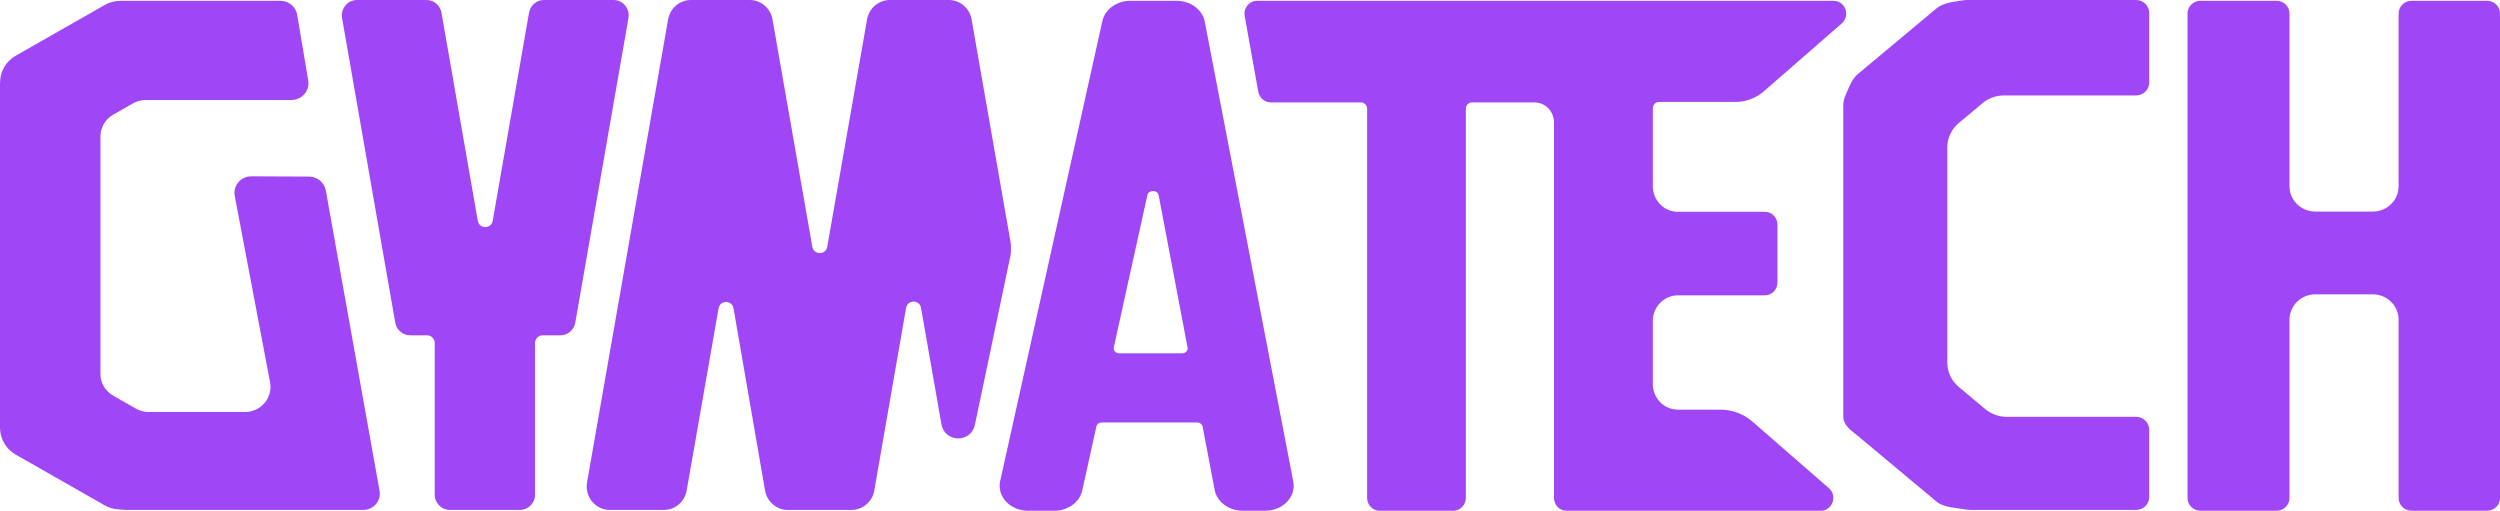 <svg width="93" height="19" viewBox="0 0 93 19" fill="none" xmlns="http://www.w3.org/2000/svg">
<path d="M79.461 0C79.732 0 79.951 0.215 79.951 0.481V3.07C79.951 3.336 79.732 3.551 79.461 3.551H74.544C74.253 3.551 73.971 3.653 73.749 3.838L72.87 4.573C72.597 4.801 72.439 5.135 72.439 5.487V13.483C72.439 13.835 72.597 14.17 72.87 14.398L73.852 15.219C74.074 15.404 74.356 15.505 74.647 15.505H79.461C79.732 15.505 79.951 15.721 79.951 15.986L79.951 18.489C79.951 18.754 79.732 18.97 79.461 18.97H73.329C73.294 18.97 73.26 18.968 73.226 18.965C73.208 18.964 73.19 18.962 73.172 18.96L73.15 18.957C73.135 18.955 73.121 18.952 73.106 18.95C73.026 18.935 72.941 18.924 72.853 18.913C72.56 18.874 72.245 18.832 72.037 18.659L69.111 16.215C68.911 16.048 68.711 15.927 68.608 15.69C68.584 15.632 68.57 15.569 68.57 15.503V3.931C68.57 3.794 68.599 3.663 68.652 3.546C68.671 3.502 68.691 3.456 68.71 3.41C68.811 3.173 68.921 2.915 69.111 2.756L72.037 0.312C72.255 0.129 72.593 0.077 72.89 0.032C72.931 0.026 72.971 0.019 73.01 0.013C73.062 0.004 73.117 0 73.172 0H79.461Z" fill="#9F47F6"/>
<path d="M89.228 0.503C89.228 0.242 89.443 0.03 89.708 0.03H92.519C92.785 0.03 93 0.242 93 0.503V18.527C93 18.788 92.785 18.999 92.519 18.999H89.708C89.443 18.999 89.228 18.788 89.228 18.527V11.893C89.228 11.372 88.797 10.949 88.266 10.949H86.131C85.6 10.949 85.169 11.372 85.169 11.893V18.527C85.169 18.788 84.954 18.999 84.689 18.999H81.857C81.591 18.999 81.376 18.788 81.376 18.527V0.503C81.376 0.242 81.591 0.03 81.857 0.03H84.689C84.954 0.03 85.169 0.242 85.169 0.503V6.927C85.169 7.449 85.6 7.871 86.131 7.871H88.266C88.797 7.871 89.228 7.449 89.228 6.927V0.503Z" fill="#9F47F6"/>
<path fill-rule="evenodd" clip-rule="evenodd" d="M10.432 0.03C10.741 0.03 11.005 0.251 11.056 0.552L11.466 2.994C11.53 3.374 11.233 3.72 10.843 3.72H5.421C5.255 3.72 5.091 3.764 4.947 3.846L4.21 4.266C3.916 4.434 3.736 4.743 3.736 5.078V13.907C3.736 14.242 3.916 14.551 4.21 14.718L5.058 15.202C5.203 15.284 5.366 15.327 5.533 15.327H9.114C9.707 15.327 10.155 14.795 10.046 14.219L8.733 7.291C8.66 6.908 8.958 6.557 9.353 6.559L11.495 6.569C11.803 6.57 12.068 6.79 12.121 7.089L14.119 18.252C14.187 18.632 13.9 18.969 13.508 18.97H4.741C4.636 18.97 4.53 18.955 4.425 18.951C4.243 18.943 4.061 18.894 3.893 18.798L0.582 16.91C0.24 16.715 0.037 16.373 0.006 16.012C0.002 15.98 0 15.947 0 15.915V3.115C0 3.094 0.001 3.073 0.003 3.052C0.008 2.662 0.215 2.284 0.582 2.074L3.893 0.187C4.078 0.081 4.28 0.032 4.479 0.033C4.496 0.033 4.513 0.03 4.53 0.03H10.432Z" fill="#9F47F6"/>
<path d="M12.725 0.672C12.664 0.322 12.929 0 13.28 0H15.869C16.142 0 16.375 0.199 16.423 0.472L17.774 8.212C17.829 8.527 18.274 8.527 18.329 8.212L19.68 0.472C19.728 0.199 19.962 0 20.235 0H22.824C23.175 0 23.44 0.322 23.379 0.672L21.401 12.001C21.353 12.275 21.119 12.474 20.846 12.474H20.186C20.03 12.474 19.904 12.602 19.904 12.76V18.397C19.904 18.713 19.652 18.97 19.341 18.97H16.734C16.423 18.97 16.171 18.713 16.171 18.397V12.76C16.171 12.602 16.045 12.474 15.889 12.474H15.257C14.984 12.474 14.75 12.275 14.703 12.001L12.725 0.672Z" fill="#9F47F6"/>
<path d="M27.888 0C28.306 0 28.664 0.304 28.737 0.721L30.218 9.178C30.273 9.493 30.719 9.493 30.774 9.178L32.255 0.721C32.328 0.304 32.685 0 33.103 0H35.294C35.712 0 36.07 0.304 36.143 0.721L37.593 9.007C37.602 9.057 37.607 9.108 37.607 9.159V9.335C37.607 9.397 37.6 9.458 37.588 9.517L36.267 15.8C36.122 16.491 35.142 16.474 35.02 15.778L34.263 11.456C34.208 11.141 33.762 11.141 33.706 11.456L32.523 18.249C32.45 18.666 32.092 18.97 31.674 18.97H29.308C28.891 18.97 28.533 18.666 28.46 18.249L27.287 11.47C27.232 11.155 26.786 11.155 26.731 11.47L25.544 18.249C25.471 18.666 25.113 18.97 24.696 18.97H22.687C22.15 18.97 21.744 18.479 21.838 17.944L24.854 0.721C24.927 0.304 25.284 0 25.702 0H27.888Z" fill="#9F47F6"/>
<path d="M58.273 0.03L46.763 0.03C46.47 0.03 46.25 0.301 46.302 0.595L46.808 3.415C46.849 3.643 47.043 3.808 47.268 3.808H50.623C50.752 3.808 50.857 3.915 50.857 4.047V18.521C50.857 18.786 51.066 19 51.325 19H54.061C54.319 19 54.529 18.786 54.529 18.521V4.047C54.529 3.915 54.633 3.808 54.763 3.808H57.076C57.48 3.808 57.808 4.14 57.808 4.551V18.523C57.808 18.787 58.017 19 58.274 19H60.35L60.352 19L67.733 19C68.166 19 68.365 18.448 68.035 18.161L65.204 15.694C64.867 15.4 64.439 15.239 63.996 15.239H62.417C61.902 15.239 61.485 14.812 61.485 14.286V11.94C61.485 11.414 61.902 10.987 62.417 10.987H65.655C65.912 10.987 66.121 10.774 66.121 10.511V8.357C66.121 8.093 65.912 7.88 65.655 7.88H62.417C61.902 7.88 61.485 7.453 61.485 6.927V4.03C61.485 3.898 61.589 3.792 61.718 3.792H64.561C64.949 3.792 65.324 3.651 65.619 3.393L68.515 0.87C68.844 0.582 68.646 0.031 68.213 0.031L61.021 0.031L61.019 0.03H58.274C58.273 0.03 58.273 0.03 58.273 0.03Z" fill="#9F47F6"/>
<path fill-rule="evenodd" clip-rule="evenodd" d="M45.185 18.224C45.27 18.672 45.713 19 46.232 19H47.064C47.72 19 48.218 18.485 48.111 17.92L44.817 0.806C44.732 0.359 44.289 0.03 43.77 0.03L42.05 0.03C41.541 0.03 41.105 0.346 41.008 0.783L37.206 17.896C37.079 18.469 37.581 19 38.247 19H39.217C39.726 19 40.163 18.684 40.259 18.248L40.785 15.866C40.804 15.778 40.891 15.715 40.993 15.715H44.528C44.632 15.715 44.721 15.781 44.738 15.87L45.185 18.224ZM43.969 13.145C44.1 13.145 44.2 13.042 44.178 12.929L43.101 7.262C43.062 7.058 42.728 7.054 42.683 7.257L41.433 12.924C41.408 13.038 41.508 13.145 41.642 13.145H43.969Z" fill="#9F47F6"/>
</svg>
